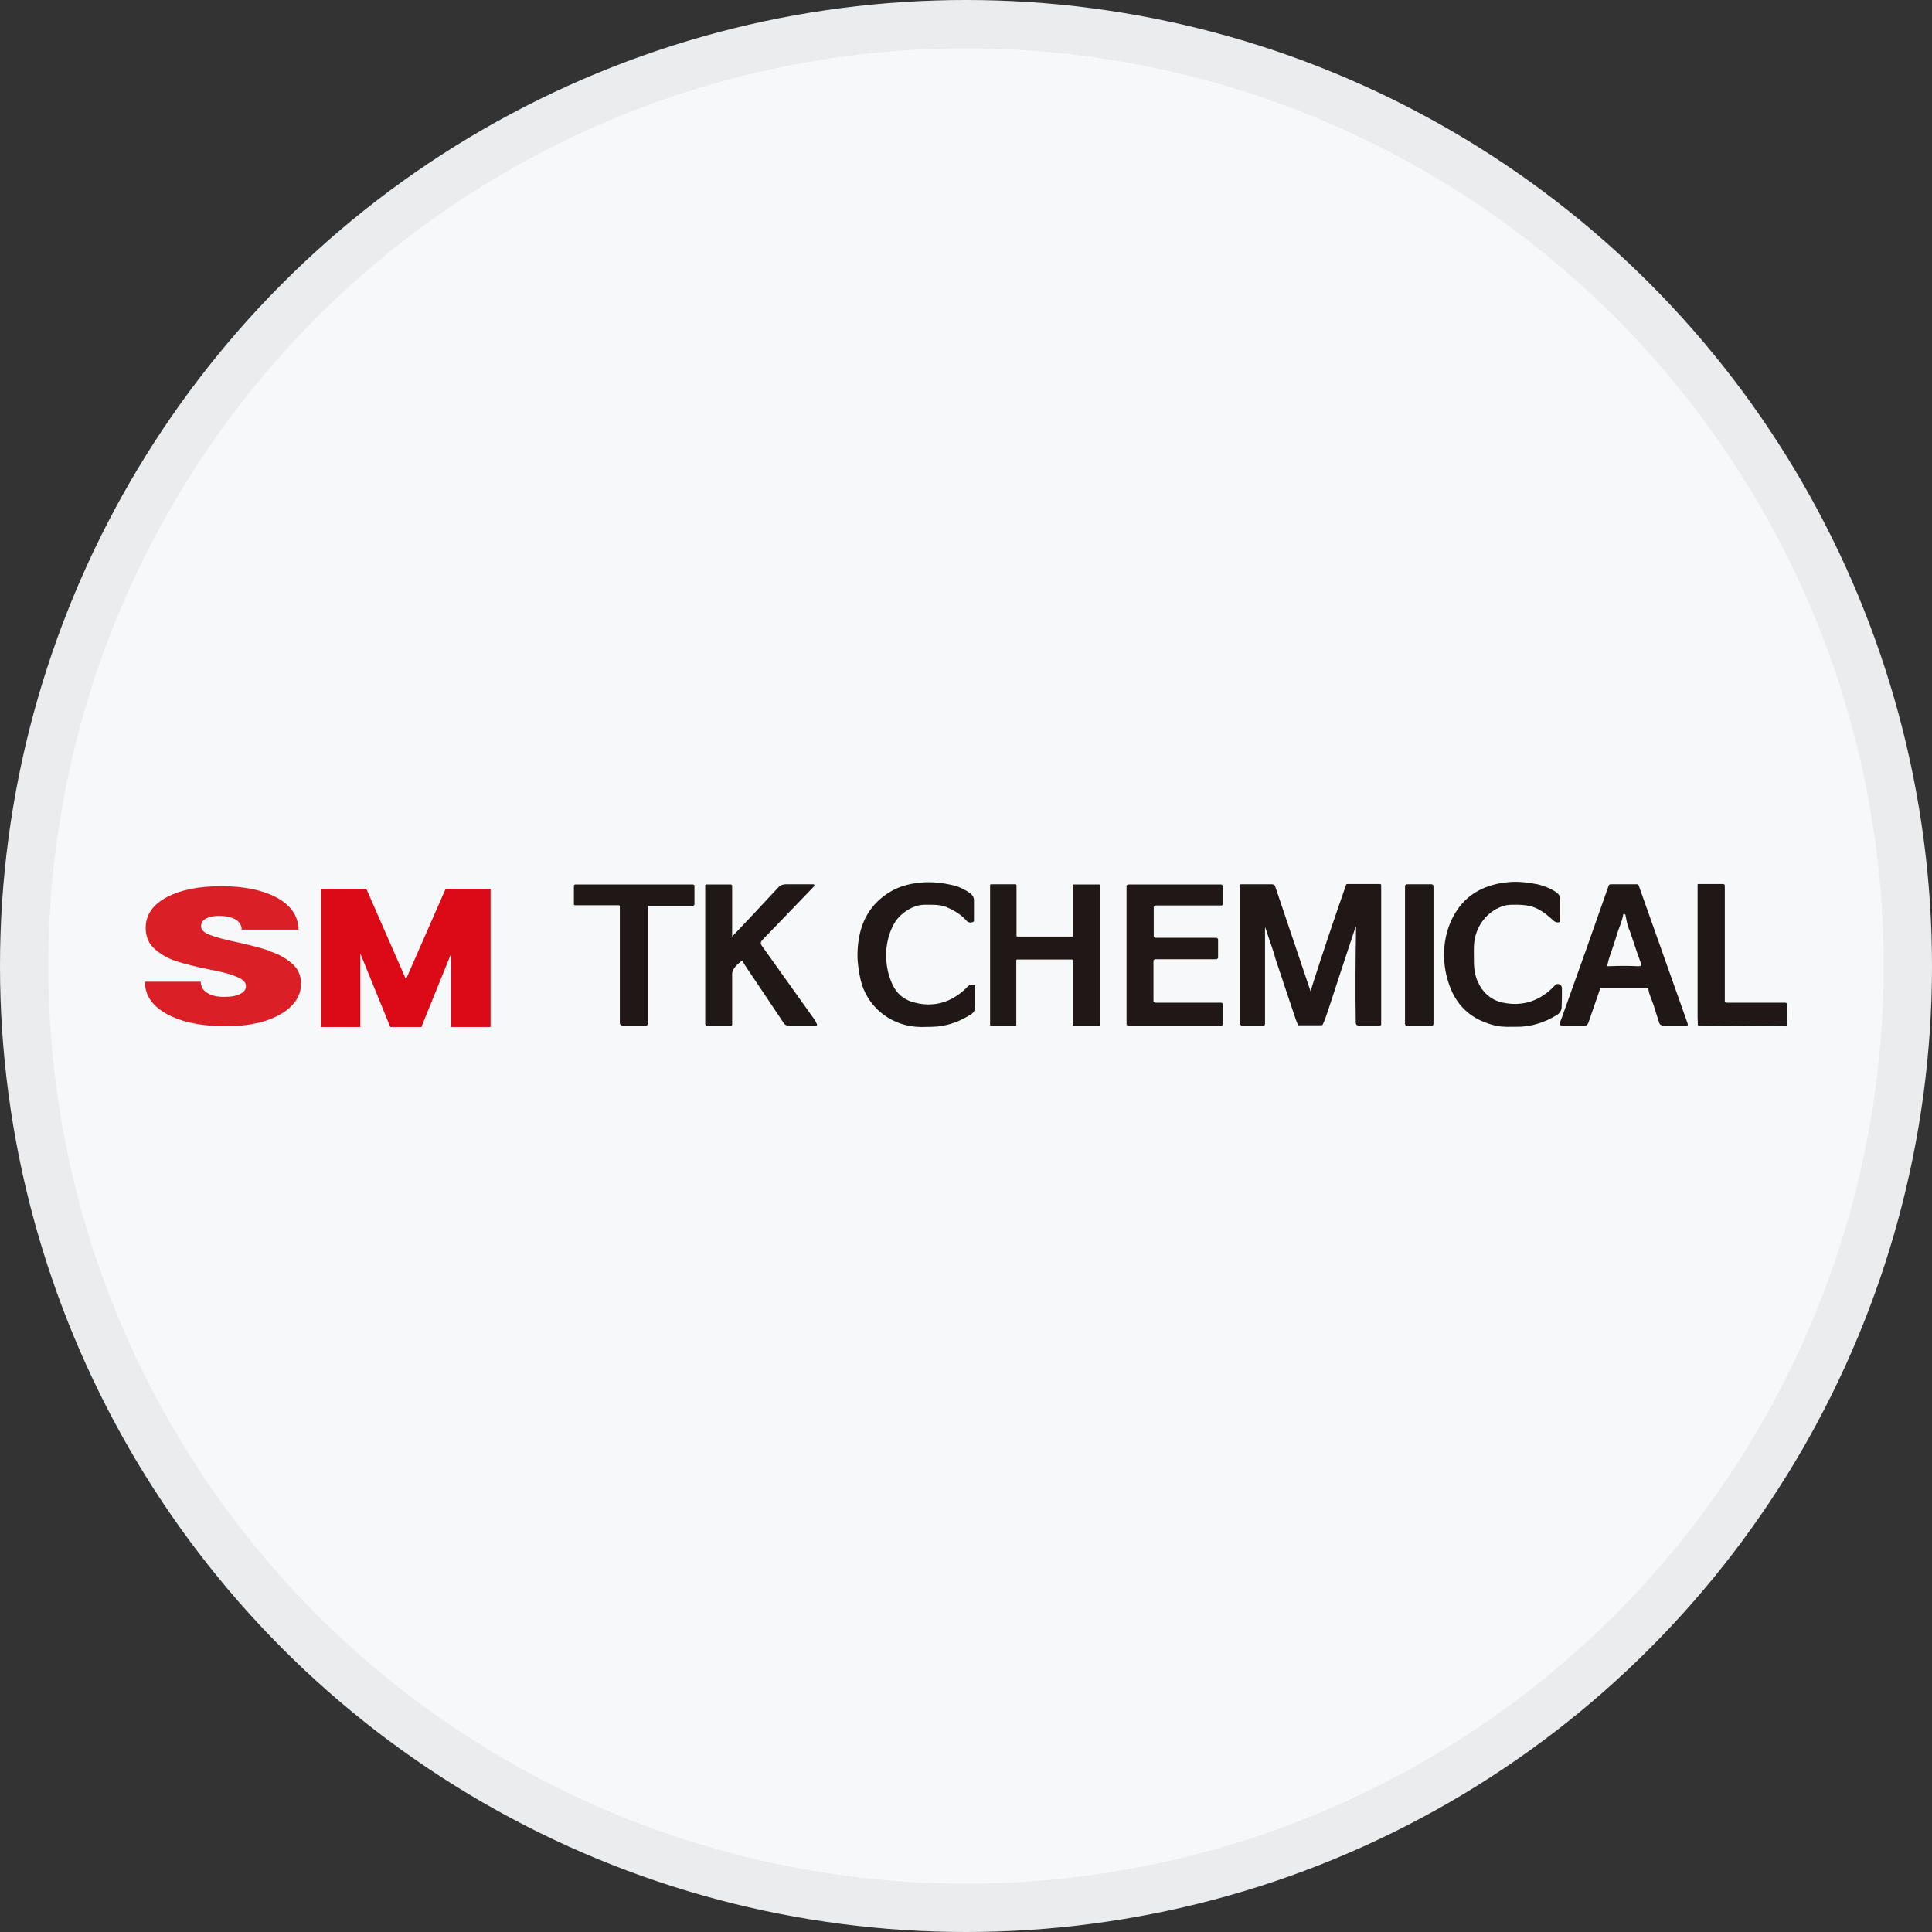<svg width="40" height="40" viewBox="0 0 40 40" fill="none" xmlns="http://www.w3.org/2000/svg">
<rect x="0" y="0" width="40" height="40" fill="#333333" stroke="none"/>
<circle cx="20" cy="20" r="20" fill="#F6F8FA"/>
<g clip-path="url(#clip0_22307_36412)">
<path d="M19.602 18.782C19.448 18.722 19.299 18.732 19.14 18.732C18.906 18.732 18.657 18.902 18.54 19.077C18.296 19.461 18.29 19.99 18.481 20.39C18.566 20.569 18.704 20.689 18.89 20.744C19.336 20.879 19.729 20.744 20.037 20.424C20.069 20.39 20.111 20.38 20.165 20.39C20.18 20.39 20.191 20.405 20.191 20.419C20.191 20.549 20.191 20.689 20.191 20.824C20.191 20.899 20.18 20.949 20.106 20.999C19.883 21.143 19.649 21.228 19.41 21.253C19.341 21.258 19.225 21.263 19.071 21.263C18.476 21.258 17.998 20.884 17.839 20.365C17.802 20.235 17.775 20.085 17.759 19.915C17.744 19.716 17.759 19.516 17.807 19.311C17.892 18.962 18.083 18.687 18.391 18.488C18.566 18.373 18.789 18.298 19.06 18.273C19.273 18.253 19.501 18.273 19.75 18.333C19.867 18.363 19.979 18.418 20.085 18.493C20.138 18.533 20.165 18.583 20.165 18.642C20.165 18.782 20.165 18.922 20.165 19.062C20.165 19.072 20.159 19.082 20.148 19.087C20.101 19.112 20.042 19.102 20.011 19.062C19.904 18.942 19.766 18.852 19.596 18.782H19.602Z" fill="#201816"/>
<path d="M30.99 18.812C30.698 18.972 30.533 19.261 30.517 19.576C30.512 19.706 30.517 19.835 30.517 19.97C30.523 20.105 30.549 20.225 30.597 20.325C30.687 20.534 30.857 20.699 31.096 20.754C31.537 20.854 31.908 20.709 32.195 20.399C32.222 20.369 32.269 20.364 32.301 20.389C32.328 20.404 32.338 20.429 32.338 20.464C32.338 20.589 32.338 20.714 32.333 20.839C32.333 20.919 32.296 20.978 32.227 21.018C31.993 21.163 31.696 21.263 31.409 21.258C31.271 21.258 31.117 21.268 30.979 21.238C30.491 21.128 30.167 20.849 30.008 20.399C29.822 19.885 29.864 19.281 30.178 18.827C30.411 18.493 30.767 18.303 31.245 18.263C31.409 18.248 31.601 18.263 31.829 18.308C31.951 18.333 32.296 18.453 32.301 18.592C32.301 18.752 32.301 18.907 32.301 19.062C32.301 19.082 32.291 19.092 32.269 19.097C32.211 19.102 32.179 19.077 32.142 19.042C31.977 18.887 31.823 18.792 31.669 18.757C31.579 18.737 31.457 18.727 31.303 18.732C31.186 18.732 31.08 18.762 30.99 18.817V18.812Z" fill="#201816"/>
<path d="M13.411 18.772C13.411 18.802 13.411 18.827 13.411 18.857C13.411 19.636 13.411 20.419 13.411 21.198C13.411 21.218 13.39 21.238 13.369 21.238H12.88C12.88 21.238 12.833 21.213 12.833 21.188V18.757C12.833 18.757 12.822 18.742 12.811 18.742H11.904C11.904 18.742 11.882 18.737 11.882 18.727V18.333C11.882 18.333 11.893 18.313 11.904 18.313H14.351C14.351 18.313 14.378 18.318 14.378 18.338V18.727C14.378 18.727 14.367 18.752 14.351 18.752H13.433C13.433 18.752 13.406 18.762 13.406 18.777L13.411 18.772Z" fill="#201816"/>
<path d="M15.137 19.391C15.137 19.391 15.137 19.411 15.153 19.396C15.439 19.097 15.763 18.752 16.114 18.373C16.156 18.328 16.209 18.308 16.278 18.308C16.475 18.308 16.66 18.308 16.836 18.308C16.852 18.308 16.862 18.318 16.862 18.333C16.862 18.338 16.862 18.343 16.857 18.348L15.779 19.466C15.747 19.501 15.742 19.536 15.769 19.576C16.156 20.12 16.517 20.624 16.852 21.093C16.878 21.128 16.899 21.168 16.915 21.208C16.915 21.218 16.915 21.233 16.905 21.238C16.905 21.238 16.899 21.238 16.894 21.238H16.326C16.289 21.238 16.252 21.218 16.23 21.188C15.965 20.789 15.7 20.395 15.434 20C15.413 19.97 15.397 19.94 15.381 19.905C15.381 19.895 15.365 19.89 15.354 19.895C15.27 19.96 15.158 20.055 15.158 20.17C15.158 20.524 15.158 20.869 15.158 21.213C15.158 21.228 15.147 21.238 15.132 21.238H14.643C14.617 21.238 14.601 21.223 14.601 21.198V18.328C14.601 18.328 14.606 18.313 14.617 18.313H15.137C15.137 18.313 15.158 18.323 15.158 18.333V19.396L15.137 19.391Z" fill="#201816"/>
<path d="M22.209 19.376V18.328C22.209 18.328 22.209 18.313 22.224 18.313H22.766C22.766 18.313 22.782 18.323 22.782 18.328V21.223C22.782 21.223 22.771 21.238 22.761 21.238H22.224C22.224 21.238 22.209 21.233 22.209 21.223V19.881C22.209 19.87 22.203 19.866 22.193 19.866H21.056C21.056 19.866 21.041 19.87 21.041 19.881V21.228C21.041 21.238 21.035 21.243 21.025 21.243H20.515C20.515 21.243 20.499 21.233 20.499 21.223V18.323C20.499 18.323 20.504 18.308 20.515 18.308H21.03C21.03 18.308 21.046 18.318 21.046 18.328V19.376C21.046 19.376 21.051 19.391 21.062 19.391H22.198C22.198 19.391 22.214 19.386 22.214 19.376H22.209Z" fill="#201816"/>
<path d="M23.881 19.895V20.729C23.881 20.729 23.897 20.759 23.918 20.759H25.288C25.288 20.759 25.32 20.774 25.32 20.789V21.208C25.32 21.208 25.304 21.238 25.283 21.238H23.356C23.356 21.238 23.324 21.223 23.324 21.208V18.343C23.324 18.343 23.334 18.313 23.356 18.313H25.288C25.288 18.313 25.32 18.328 25.32 18.348V18.717C25.32 18.717 25.309 18.747 25.293 18.747H23.918C23.918 18.747 23.887 18.762 23.887 18.777V19.386C23.887 19.386 23.902 19.416 23.918 19.416H25.187C25.187 19.416 25.219 19.431 25.219 19.446V19.831C25.219 19.831 25.203 19.86 25.187 19.86H23.913C23.913 19.86 23.881 19.875 23.881 19.89V19.895Z" fill="#201816"/>
<path d="M26.191 19.212V21.193C26.191 21.223 26.175 21.238 26.143 21.238H25.713C25.713 21.238 25.665 21.218 25.665 21.193V18.323C25.665 18.313 25.67 18.308 25.681 18.308H26.345C26.345 18.308 26.392 18.323 26.398 18.343L27.136 20.529C27.146 20.485 27.157 20.445 27.168 20.41C27.375 19.761 27.608 19.067 27.868 18.323C27.868 18.308 27.884 18.303 27.9 18.303H28.575C28.575 18.303 28.596 18.308 28.596 18.323V21.213C28.596 21.213 28.585 21.233 28.569 21.233H28.123C28.091 21.233 28.07 21.208 28.07 21.178C28.059 20.515 28.065 19.856 28.075 19.212C28.075 19.177 28.075 19.177 28.059 19.212C27.874 19.766 27.688 20.33 27.502 20.904C27.465 21.019 27.428 21.123 27.385 21.213C27.385 21.223 27.369 21.228 27.359 21.228H26.892C26.892 21.228 26.875 21.228 26.87 21.213C26.844 21.148 26.817 21.084 26.796 21.014C26.669 20.634 26.541 20.25 26.414 19.871C26.36 19.711 26.36 19.706 26.414 19.851C26.281 19.456 26.207 19.237 26.196 19.202L26.191 19.212Z" fill="#201816"/>
<path d="M29.636 18.308H29.132C29.108 18.308 29.089 18.326 29.089 18.348V21.198C29.089 21.22 29.108 21.238 29.132 21.238H29.636C29.66 21.238 29.679 21.22 29.679 21.198V18.348C29.679 18.326 29.66 18.308 29.636 18.308Z" fill="#201816"/>
<path d="M33.129 20.47L32.885 21.178C32.869 21.218 32.837 21.243 32.79 21.243H32.349C32.317 21.243 32.296 21.218 32.296 21.188C32.296 21.183 32.296 21.173 32.296 21.168C32.317 21.118 32.338 21.069 32.354 21.019C32.673 20.13 32.991 19.237 33.305 18.338C33.31 18.318 33.331 18.308 33.347 18.308H33.905C33.905 18.308 33.926 18.318 33.926 18.328L34.945 21.203C34.945 21.203 34.945 21.233 34.929 21.238C34.929 21.238 34.924 21.238 34.919 21.238H34.446C34.404 21.238 34.361 21.213 34.351 21.173C34.313 21.049 34.271 20.929 34.234 20.804C34.197 20.694 34.144 20.594 34.128 20.48C34.128 20.465 34.112 20.454 34.096 20.454H33.145C33.145 20.454 33.124 20.459 33.124 20.47H33.129ZM33.342 19.756C33.315 19.831 33.294 19.905 33.278 19.985C33.278 20 33.278 20.005 33.294 20.005C33.522 19.995 33.735 19.995 33.926 20.005C33.974 20.005 33.989 19.99 33.974 19.945C33.91 19.771 33.852 19.601 33.798 19.436C33.772 19.361 33.751 19.287 33.719 19.217C33.687 19.127 33.671 19.042 33.655 18.952C33.655 18.942 33.65 18.932 33.639 18.927C33.629 18.922 33.618 18.922 33.607 18.927C33.607 18.927 33.607 18.932 33.607 18.937C33.581 19.087 33.512 19.222 33.469 19.371C33.432 19.501 33.384 19.631 33.342 19.756Z" fill="#201816"/>
<path d="M35.726 20.759H36.968C36.968 20.759 36.989 20.764 36.995 20.779C37.005 20.919 37.005 21.074 36.995 21.233C36.995 21.248 36.984 21.253 36.968 21.248C36.931 21.243 36.888 21.233 36.846 21.233C36.299 21.243 35.736 21.243 35.168 21.233C35.163 21.233 35.152 21.228 35.152 21.218C35.152 21.159 35.147 21.104 35.147 21.054C35.147 20.145 35.147 19.232 35.147 18.318C35.147 18.308 35.152 18.303 35.163 18.303H35.683C35.683 18.303 35.71 18.313 35.71 18.328V20.734C35.71 20.734 35.71 20.754 35.731 20.754L35.726 20.759Z" fill="#201816"/>
<path d="M10.12 18.403H9.249H9.222L9.217 18.423L8.405 20.275L7.593 18.423L7.582 18.403H7.555H6.685H6.647V18.438V21.223V21.263H6.685H7.423H7.46V21.223V19.741L8.07 21.238L8.081 21.263H8.102H8.702H8.729L8.734 21.238L9.339 19.746V21.223V21.263H9.382H10.12H10.157V21.223V18.438V18.403H10.12Z" fill="#DB0A16"/>
<path d="M5.586 19.686C5.416 19.631 5.193 19.571 4.922 19.511C4.656 19.456 4.455 19.401 4.333 19.352C4.221 19.306 4.163 19.252 4.163 19.177C4.163 19.107 4.195 19.057 4.258 19.022C4.327 18.982 4.423 18.962 4.534 18.962C4.667 18.962 4.784 18.987 4.869 19.032C4.948 19.077 4.991 19.137 5.002 19.217V19.247H6.18V19.207C6.159 18.937 6 18.723 5.708 18.573C5.421 18.423 5.039 18.348 4.577 18.348C4.115 18.348 3.743 18.423 3.457 18.573C3.165 18.727 3.016 18.942 3.016 19.212C3.016 19.391 3.08 19.546 3.212 19.656C3.34 19.766 3.488 19.851 3.664 19.905C3.834 19.96 4.057 20.015 4.327 20.07C4.513 20.105 4.656 20.14 4.757 20.17C4.853 20.2 4.938 20.235 5.002 20.275C5.06 20.315 5.092 20.36 5.092 20.415C5.092 20.485 5.055 20.535 4.98 20.574C4.901 20.619 4.784 20.639 4.641 20.639C4.497 20.639 4.386 20.614 4.301 20.564C4.216 20.515 4.173 20.45 4.157 20.355V20.325H3V20.36C3.011 20.549 3.09 20.714 3.244 20.849C3.393 20.979 3.595 21.079 3.839 21.148C4.083 21.213 4.364 21.248 4.672 21.248C4.98 21.248 5.267 21.208 5.501 21.134C5.734 21.054 5.92 20.949 6.042 20.819C6.17 20.684 6.233 20.535 6.233 20.37C6.233 20.195 6.17 20.05 6.037 19.941C5.909 19.831 5.761 19.751 5.586 19.696V19.686ZM4.842 20.16C4.842 20.16 4.795 20.145 4.768 20.135C4.741 20.13 4.715 20.12 4.683 20.115C4.715 20.125 4.741 20.13 4.768 20.135C4.795 20.14 4.816 20.15 4.842 20.16ZM6.01 20.789C6.01 20.789 5.978 20.819 5.963 20.834C5.978 20.819 5.994 20.804 6.01 20.789Z" fill="#DB1F26"/>
</g>
<circle cx="20" cy="20" r="19.5" stroke="black" stroke-opacity="0.05"/>
<defs>
<clipPath id="clip0_22307_36412">
<rect width="35" height="4" fill="white" transform="translate(3 17.263)"/>
</clipPath>
</defs>
</svg>
